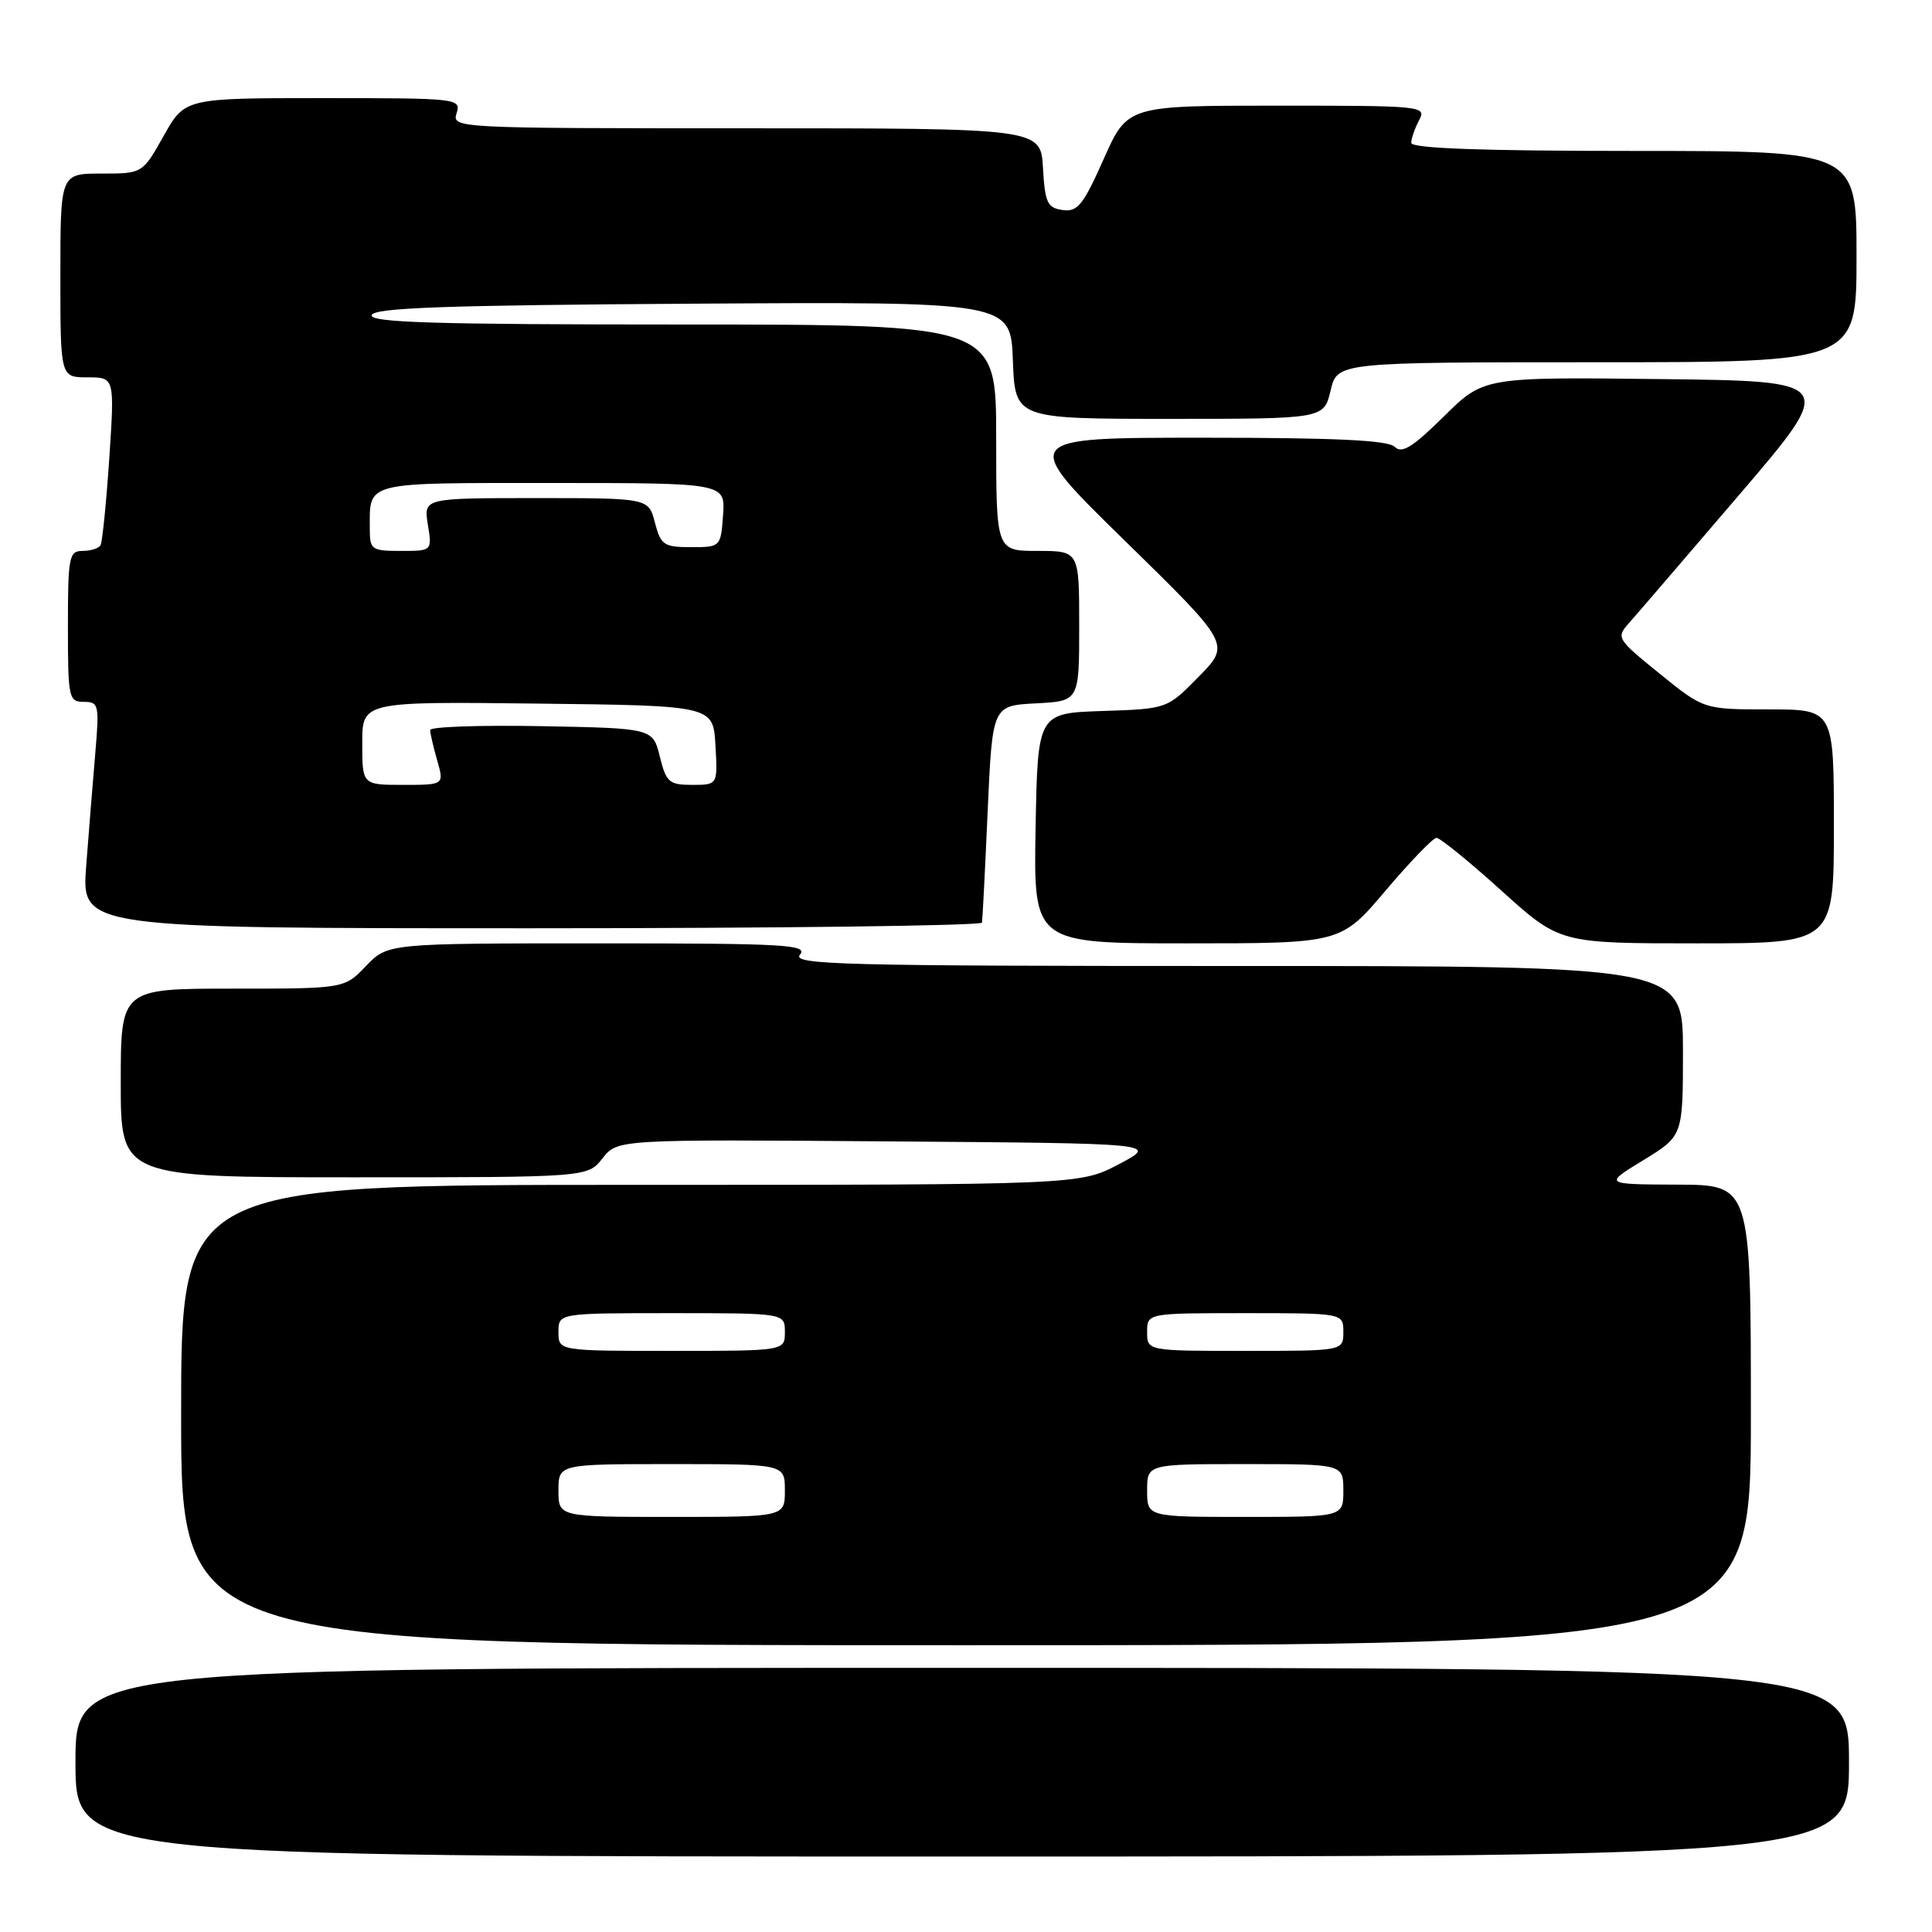 <?xml version="1.0" encoding="UTF-8" standalone="no"?>
<!DOCTYPE svg PUBLIC "-//W3C//DTD SVG 1.1//EN" "http://www.w3.org/Graphics/SVG/1.1/DTD/svg11.dtd" >
<svg xmlns="http://www.w3.org/2000/svg" xmlns:xlink="http://www.w3.org/1999/xlink" version="1.1" viewBox="0 0 256 256">
 <g >
 <path fill="currentColor"
d=" M 245.00 233.50 C 245.00 221.00 245.00 221.00 127.50 221.00 C 10.00 221.00 10.00 221.00 10.00 233.50 C 10.00 246.00 10.00 246.00 127.50 246.00 C 245.00 246.00 245.00 246.00 245.00 233.50 Z  M 232.00 187.50 C 232.00 157.00 232.00 157.00 222.25 156.97 C 212.50 156.93 212.50 156.93 217.75 153.73 C 223.00 150.52 223.00 150.52 223.00 139.26 C 223.00 128.00 223.00 128.00 163.88 128.00 C 111.44 128.00 104.90 127.83 106.00 126.50 C 107.10 125.17 104.03 125.00 79.31 125.00 C 51.37 125.00 51.37 125.00 48.50 128.00 C 45.63 131.00 45.63 131.00 30.81 131.00 C 16.00 131.00 16.00 131.00 16.00 143.50 C 16.00 156.00 16.00 156.00 46.93 156.00 C 77.85 156.00 77.85 156.00 79.83 153.49 C 81.81 150.97 81.81 150.97 117.65 151.24 C 153.50 151.50 153.50 151.50 148.28 154.25 C 143.07 157.00 143.07 157.00 83.53 157.00 C 24.00 157.00 24.00 157.00 24.00 187.50 C 24.00 218.00 24.00 218.00 128.00 218.00 C 232.00 218.00 232.00 218.00 232.00 187.50 Z  M 183.59 118.02 C 186.84 114.18 189.88 111.03 190.34 111.02 C 190.80 111.01 194.67 114.15 198.93 118.00 C 206.68 125.00 206.68 125.00 224.84 125.00 C 243.00 125.00 243.00 125.00 243.00 109.50 C 243.00 94.00 243.00 94.00 234.38 94.00 C 225.76 94.00 225.76 94.00 219.92 89.27 C 214.20 84.64 214.12 84.50 215.88 82.52 C 216.87 81.41 223.45 73.75 230.51 65.50 C 243.34 50.50 243.34 50.50 219.97 50.23 C 196.60 49.96 196.60 49.96 191.31 55.19 C 187.17 59.27 185.75 60.15 184.81 59.21 C 183.93 58.33 176.97 58.00 159.35 58.00 C 135.09 58.00 135.09 58.00 149.08 71.68 C 163.06 85.36 163.06 85.36 158.86 89.64 C 154.66 93.93 154.66 93.93 146.08 94.21 C 137.50 94.50 137.50 94.50 137.22 109.75 C 136.95 125.00 136.95 125.00 157.31 125.00 C 177.67 125.00 177.67 125.00 183.59 118.02 Z  M 130.12 122.25 C 130.19 121.84 130.53 115.20 130.87 107.50 C 131.50 93.50 131.50 93.50 137.25 93.20 C 143.00 92.90 143.00 92.90 143.00 82.95 C 143.00 73.00 143.00 73.00 137.50 73.00 C 132.00 73.00 132.00 73.00 132.00 58.00 C 132.00 43.00 132.00 43.00 90.42 43.00 C 57.59 43.00 48.92 42.74 49.25 41.75 C 49.57 40.78 59.17 40.44 91.79 40.24 C 133.92 39.98 133.92 39.98 134.21 47.74 C 134.50 55.50 134.50 55.50 154.96 55.50 C 175.42 55.50 175.42 55.50 176.31 51.75 C 177.20 48.00 177.20 48.00 211.60 48.00 C 246.00 48.00 246.00 48.00 246.00 34.00 C 246.00 20.00 246.00 20.00 216.50 20.00 C 196.29 20.00 187.00 19.66 187.00 18.93 C 187.00 18.35 187.47 17.00 188.04 15.93 C 189.04 14.05 188.54 14.00 169.23 14.00 C 149.39 14.00 149.39 14.00 146.24 21.08 C 143.53 27.18 142.78 28.11 140.80 27.83 C 138.78 27.54 138.46 26.86 138.20 22.25 C 137.90 17.00 137.90 17.00 98.88 17.00 C 60.32 17.00 59.87 16.98 60.50 15.00 C 61.12 13.05 60.68 13.00 42.82 13.00 C 24.50 13.00 24.50 13.00 21.69 18.00 C 18.88 23.00 18.88 23.00 13.44 23.00 C 8.00 23.00 8.00 23.00 8.00 36.50 C 8.00 50.00 8.00 50.00 11.60 50.00 C 15.19 50.00 15.19 50.00 14.48 60.75 C 14.08 66.66 13.56 71.84 13.32 72.25 C 13.08 72.66 12.01 73.00 10.94 73.00 C 9.15 73.00 9.00 73.77 9.00 83.00 C 9.00 92.49 9.11 93.00 11.10 93.00 C 13.09 93.00 13.17 93.38 12.63 99.75 C 12.31 103.46 11.77 110.21 11.42 114.75 C 10.79 123.00 10.79 123.00 70.40 123.00 C 103.18 123.00 130.05 122.66 130.12 122.25 Z  M 74.00 197.50 C 74.00 194.00 74.00 194.00 89.00 194.00 C 104.00 194.00 104.00 194.00 104.00 197.50 C 104.00 201.00 104.00 201.00 89.00 201.00 C 74.00 201.00 74.00 201.00 74.00 197.50 Z  M 152.00 197.50 C 152.00 194.00 152.00 194.00 165.00 194.00 C 178.00 194.00 178.00 194.00 178.00 197.50 C 178.00 201.00 178.00 201.00 165.00 201.00 C 152.00 201.00 152.00 201.00 152.00 197.50 Z  M 74.00 176.50 C 74.00 174.00 74.00 174.00 89.00 174.00 C 104.00 174.00 104.00 174.00 104.00 176.50 C 104.00 179.00 104.00 179.00 89.00 179.00 C 74.00 179.00 74.00 179.00 74.00 176.50 Z  M 152.00 176.50 C 152.00 174.00 152.00 174.00 165.00 174.00 C 178.00 174.00 178.00 174.00 178.00 176.50 C 178.00 179.00 178.00 179.00 165.00 179.00 C 152.00 179.00 152.00 179.00 152.00 176.50 Z  M 48.00 98.48 C 48.00 92.96 48.00 92.96 71.25 93.23 C 94.50 93.50 94.50 93.50 94.80 98.75 C 95.10 104.00 95.10 104.00 91.73 104.00 C 88.66 104.00 88.27 103.66 87.43 100.25 C 86.50 96.50 86.50 96.50 71.75 96.22 C 63.64 96.07 57.00 96.30 57.00 96.73 C 57.00 97.16 57.42 98.97 57.93 100.76 C 58.86 104.00 58.86 104.00 53.43 104.00 C 48.00 104.00 48.00 104.00 48.00 98.48 Z  M 49.00 70.08 C 49.00 63.75 48.02 64.00 73.16 64.00 C 96.11 64.00 96.11 64.00 95.81 68.25 C 95.50 72.48 95.48 72.50 91.56 72.50 C 87.96 72.50 87.56 72.22 86.78 69.25 C 85.94 66.00 85.94 66.00 71.03 66.00 C 56.13 66.00 56.13 66.00 56.69 69.50 C 57.26 73.00 57.26 73.00 53.13 73.00 C 49.23 73.00 49.00 72.84 49.00 70.08 Z "/>
</g>
</svg>